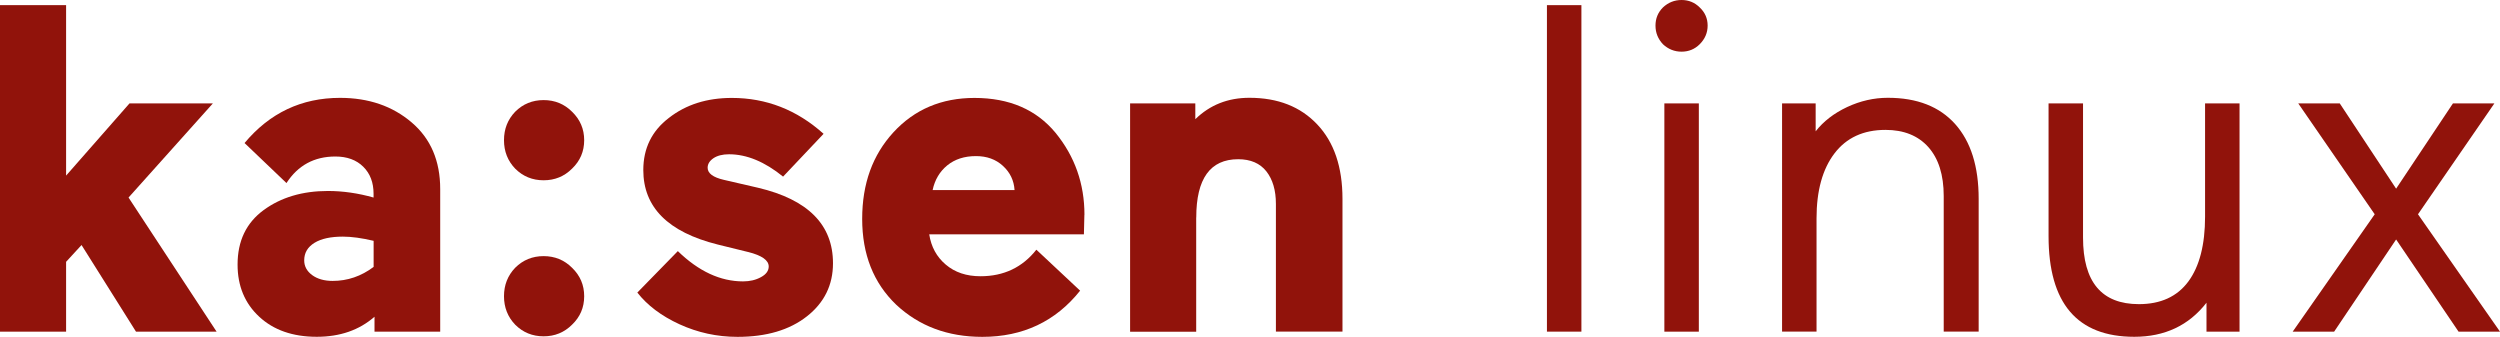 <?xml version="1.0" encoding="UTF-8"?><svg id="Calque_1" xmlns="http://www.w3.org/2000/svg" viewBox="0 0 369.15 49.73"><defs><style>.cls-1{fill:#91130b;stroke-width:0px;}</style></defs><polygon class="cls-1" points="9.76 48.97 0 48.97 0 .76 9.76 .76 9.76 25.93 19.12 15.27 31.43 15.27 18.98 29.17 31.98 48.97 20.08 48.97 12.04 36.18 9.76 38.66 9.76 48.97"/><path class="cls-1" d="M44.92,38.45c0,.87.39,1.59,1.17,2.17.78.57,1.79.86,3.03.86,2.2,0,4.22-.69,6.05-2.07v-3.85c-1.74-.41-3.26-.62-4.54-.62-1.79,0-3.19.3-4.2.92-1.01.63-1.51,1.48-1.51,2.59M46.77,49.73c-3.53,0-6.37-.99-8.49-2.96-2.13-1.97-3.2-4.54-3.2-7.7,0-3.49,1.28-6.16,3.85-8.05,2.57-1.88,5.73-2.82,9.49-2.82,2.2,0,4.45.32,6.74.97v-.56c0-1.65-.5-2.98-1.52-3.99-1.01-1-2.38-1.51-4.12-1.51-3.12,0-5.53,1.31-7.22,3.92l-6.19-5.91c3.72-4.45,8.42-6.67,14.1-6.67,4.22,0,7.75,1.21,10.59,3.64,2.8,2.39,4.2,5.66,4.2,9.83v21.05h-9.7v-2.2c-2.25,1.97-5.09,2.96-8.53,2.96"/><path class="cls-1" d="M76.07,47.94c-1.1-1.15-1.65-2.55-1.65-4.2s.55-3.05,1.65-4.2c1.15-1.15,2.55-1.72,4.2-1.72s3.05.57,4.2,1.72c1.19,1.15,1.79,2.54,1.79,4.2s-.59,3.05-1.79,4.2c-1.15,1.15-2.55,1.72-4.2,1.72s-3.05-.57-4.2-1.72M76.07,24.9c-1.1-1.15-1.65-2.54-1.65-4.2s.55-3.05,1.65-4.2c1.15-1.15,2.55-1.72,4.2-1.72s3.05.57,4.2,1.72c1.19,1.15,1.79,2.55,1.79,4.2s-.59,3.05-1.79,4.2c-1.15,1.15-2.55,1.72-4.2,1.72s-3.05-.57-4.2-1.72"/><path class="cls-1" d="M110.46,37.21l-4.47-1.1c-7.34-1.83-11-5.5-11-11,0-3.21,1.26-5.78,3.78-7.7,2.52-1.97,5.62-2.95,9.29-2.95,5.09,0,9.61,1.76,13.55,5.3l-5.98,6.32c-2.71-2.2-5.37-3.3-7.98-3.3-.96,0-1.73.2-2.3.58-.57.39-.86.86-.86,1.41,0,.82.8,1.42,2.41,1.79l5.02,1.16c7.39,1.74,11.08,5.46,11.08,11.15,0,3.21-1.28,5.82-3.85,7.84-2.57,2.02-5.98,3.03-10.25,3.03-3.03,0-5.88-.63-8.57-1.86-2.68-1.23-4.75-2.8-6.22-4.68l5.98-6.12c3.07,2.98,6.28,4.47,9.63,4.47,1.01,0,1.89-.21,2.65-.63.76-.41,1.14-.94,1.14-1.57,0-.92-1.01-1.63-3.03-2.14"/><path class="cls-1" d="M144.1,23.05c-1.7,0-3.11.46-4.23,1.37-1.12.92-1.84,2.14-2.16,3.65h12.1c-.09-1.42-.66-2.61-1.72-3.58-1.06-.97-2.38-1.44-3.99-1.44M160.12,31.71l-.07,2.89h-22.84c.28,1.83,1.09,3.33,2.44,4.47,1.35,1.15,3.06,1.72,5.13,1.72,3.44,0,6.19-1.31,8.25-3.92l6.46,6.05c-3.62,4.54-8.44,6.82-14.44,6.82-5.09,0-9.33-1.58-12.72-4.75-3.35-3.21-5.02-7.43-5.02-12.66s1.54-9.44,4.61-12.79c3.12-3.39,7.11-5.08,11.97-5.08,5.14,0,9.13,1.72,11.97,5.15,2.85,3.49,4.27,7.52,4.27,12.11"/><path class="cls-1" d="M176.63,32.12v16.86h-9.76V15.27h9.63v2.33c2.16-2.11,4.82-3.16,7.98-3.16,4.22,0,7.56,1.31,10.04,3.95,2.48,2.63,3.71,6.29,3.71,10.97v19.6h-9.83v-18.85c0-2.01-.47-3.61-1.41-4.81-.94-1.19-2.33-1.79-4.16-1.79-4.13,0-6.19,2.87-6.19,8.6"/><rect class="cls-1" x="228.42" y=".76" width="5.09" height="48.21"/><path class="cls-1" d="M250.85,48.97h-5.09V15.27h5.09v33.7ZM245.55,6.53c-.73-.78-1.1-1.69-1.1-2.75s.37-1.95,1.1-2.68C246.33.37,247.25,0,248.3,0s1.95.37,2.68,1.1c.78.73,1.17,1.63,1.17,2.68s-.39,1.97-1.17,2.75c-.73.73-1.63,1.1-2.68,1.1s-1.97-.37-2.75-1.1"/><path class="cls-1" d="M263.15,15.27h4.95v4.12c1.15-1.47,2.69-2.66,4.64-3.58,1.95-.91,3.95-1.37,6.02-1.37,4.31,0,7.62,1.29,9.94,3.88,2.32,2.6,3.47,6.27,3.47,11.04v19.6h-5.16v-20.01c0-3.12-.76-5.53-2.27-7.23-1.51-1.69-3.62-2.54-6.33-2.54-3.26,0-5.77,1.16-7.53,3.47-1.77,2.32-2.65,5.52-2.65,9.6v16.71h-5.09V15.27Z"/><path class="cls-1" d="M330.7,48.97h-4.89v-4.27c-2.61,3.36-6.17,5.03-10.66,5.03-8.44,0-12.66-4.96-12.66-14.86V15.27h5.09v19.81c0,6.56,2.75,9.83,8.25,9.83,3.21,0,5.64-1.11,7.29-3.33,1.65-2.23,2.48-5.43,2.48-9.6V15.27h5.09v33.7Z"/><polygon class="cls-1" points="362.2 15.27 353.81 27.86 345.49 15.27 339.36 15.27 350.65 31.64 338.54 48.97 344.66 48.97 353.81 35.36 363.03 48.97 369.15 48.97 357.04 31.64 368.32 15.27 362.2 15.27"/></svg>